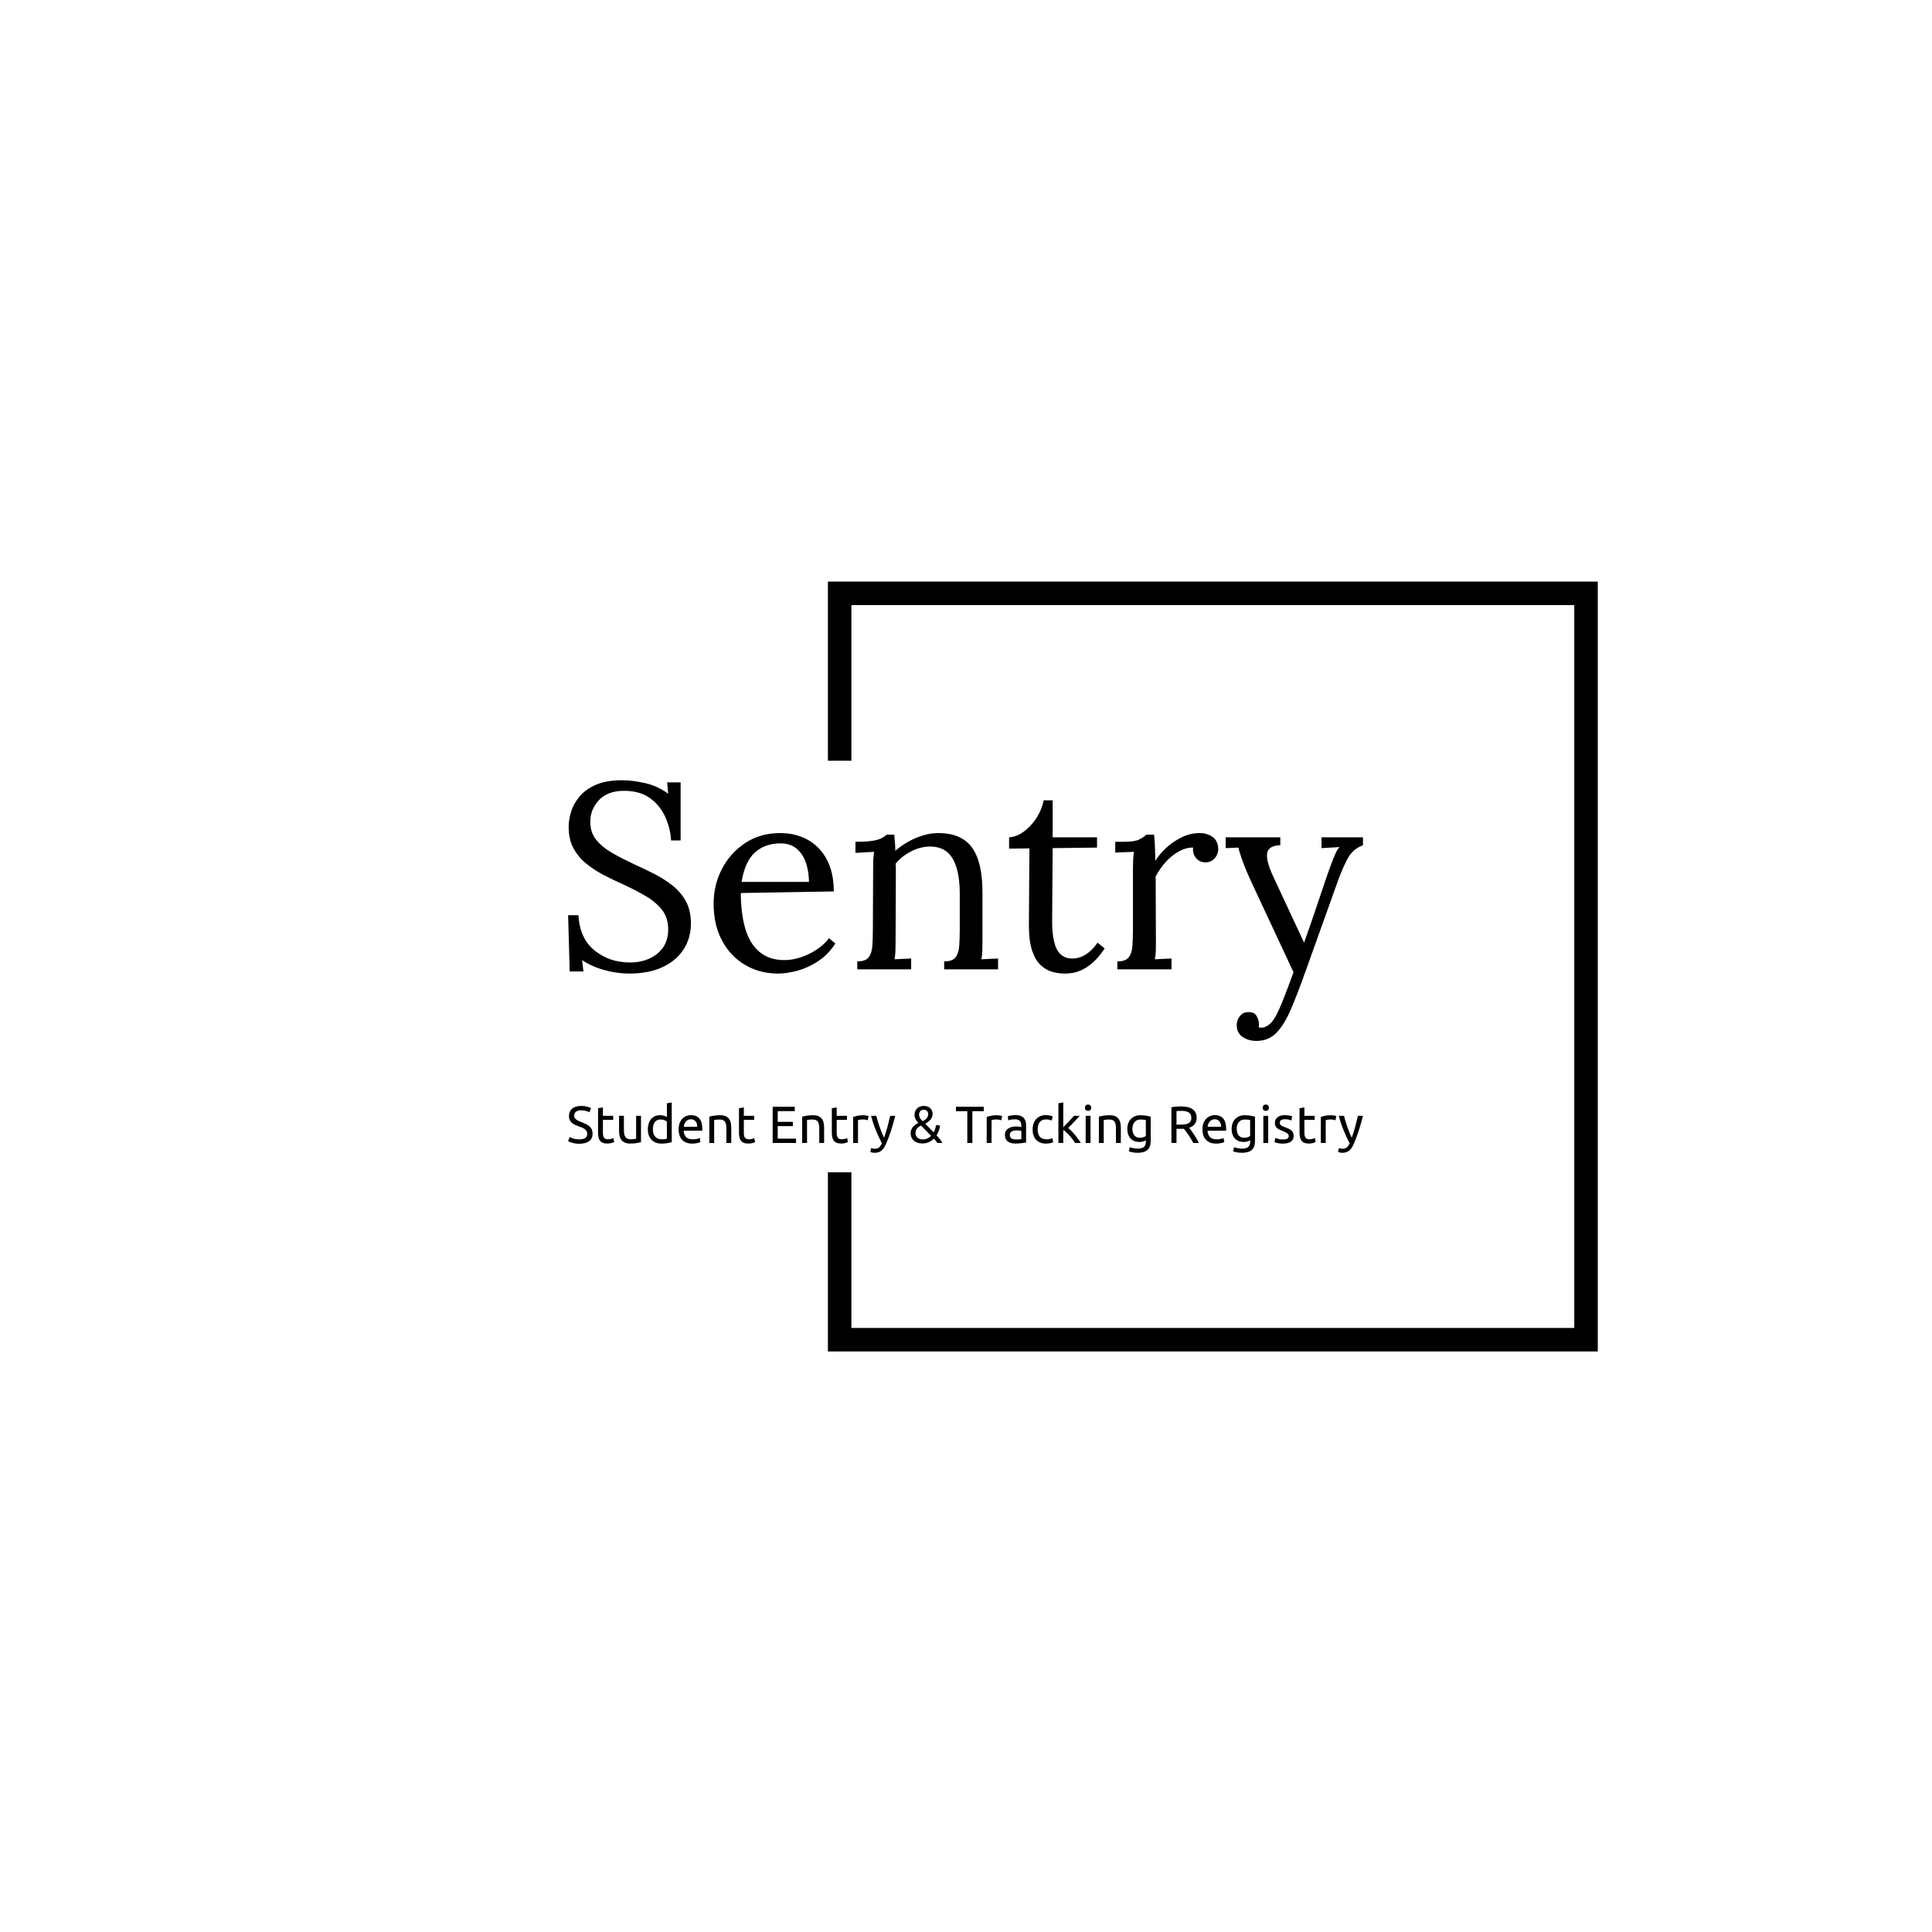 <svg xmlns="http://www.w3.org/2000/svg" version="1.1" xmlns:xlink="http://www.w3.org/1999/xlink" xmlns:svgjs="http://svgjs.dev/svgjs" width="1500" height="1500" viewBox="0 0 1500 1500"><rect width="1500" height="1500" fill="#ffffff"></rect><g transform="matrix(0.667,0,0,0.667,249.394,438.586)"><svg viewBox="0 0 396 247" data-background-color="#ffffff" preserveAspectRatio="xMidYMid meet" height="935" width="1500" xmlns="http://www.w3.org/2000/svg" xmlns:xlink="http://www.w3.org/1999/xlink"><g id="tight-bounds" transform="matrix(1,0,0,1,0.24,-0.1)"><svg viewBox="0 0 395.52 247.2" height="247.2" width="395.52"><g><svg></svg></g><g><svg viewBox="0 0 395.52 247.2" height="247.2" width="395.52"><g transform="matrix(1,0,0,1,75.544,66.322)"><svg viewBox="0 0 244.431 114.556" height="114.556" width="244.431"><g><svg viewBox="0 0 244.431 114.556" height="114.556" width="244.431"><g><svg viewBox="0 0 244.431 114.556" height="114.556" width="244.431"><g><svg viewBox="0 0 244.431 114.556" height="114.556" width="244.431"><g id="textblocktransform"><svg viewBox="0 0 244.431 114.556" height="114.556" width="244.431" id="textblock"><g><svg viewBox="0 0 244.431 80.151" height="80.151" width="244.431"><g transform="matrix(1,0,0,1,0,0)"><svg width="244.431" viewBox="2.9 -35.8 150.49 49.35" height="80.151" data-palette-color="#3d3839"><path d="M24.2-24.4L22.4-24.4Q22.25-26.8 21.25-28.95 20.25-31.1 18.35-32.45 16.45-33.8 13.5-33.8L13.5-33.8Q10.4-33.8 8.75-32.05 7.1-30.3 7.1-27.95L7.1-27.95Q7.1-25.85 8.3-24.43 9.5-23 11.43-21.93 13.35-20.85 15.5-19.85L15.5-19.85Q17.4-19 19.3-18.03 21.2-17.05 22.75-15.8 24.3-14.55 25.23-12.83 26.15-11.1 26.15-8.7L26.15-8.7Q26.15-5.95 24.78-3.8 23.4-1.65 20.8-0.43 18.2 0.8 14.45 0.8L14.45 0.8Q12.2 0.8 9.8 0.15 7.4-0.5 5.55-1.75L5.55-1.75 5.8 0.4 3.2 0.4 2.9-10.25 4.85-10.25Q5.1-5.85 7.9-3.58 10.7-1.3 14.65-1.3L14.65-1.3Q16.6-1.3 18.25-2.02 19.9-2.75 20.88-4.15 21.85-5.55 21.85-7.55L21.85-7.55Q21.85-9.8 20.65-11.3 19.45-12.8 17.55-13.9 15.65-15 13.5-16L13.5-16Q11.6-16.85 9.75-17.8 7.9-18.75 6.38-19.98 4.85-21.2 3.93-22.9 3-24.6 3-27L3-27Q3-28.3 3.45-29.8 3.9-31.3 5.03-32.68 6.15-34.05 8.13-34.93 10.1-35.8 13.15-35.8L13.15-35.8Q15.05-35.8 17.43-35.27 19.8-34.75 21.85-33.25L21.85-33.25 21.65-35.4 24.2-35.4 24.2-24.4ZM42.65 0.8L42.65 0.8Q39.2 0.8 36.42-0.83 33.65-2.45 32.05-5.43 30.45-8.4 30.45-12.45L30.45-12.45Q30.45-15.95 32.02-19 33.6-22.05 36.45-23.93 39.3-25.8 43.05-25.8L43.05-25.8Q45.15-25.8 46.97-25.13 48.8-24.45 50.2-23.08 51.6-21.7 52.4-19.63 53.2-17.55 53.2-14.75L53.2-14.75 35.6-14.45Q35.6-10.65 36.42-7.78 37.25-4.9 39.1-3.33 40.95-1.75 43.85-1.75L43.85-1.75Q45.4-1.75 47.02-2.3 48.65-2.85 50.05-3.8 51.45-4.75 52.3-5.9L52.3-5.9 53.5-4.9Q52.15-2.8 50.25-1.55 48.35-0.3 46.35 0.25 44.35 0.8 42.65 0.8ZM35.75-16.55L35.75-16.55 48.5-16.55Q48.5-18.35 47.97-20.03 47.45-21.7 46.25-22.78 45.05-23.85 43.1-23.85L43.1-23.85Q40.2-23.85 38.27-22.13 36.35-20.4 35.75-16.55ZM67.85 0L57.65 0 57.65-1.5Q59.2-1.5 59.8-2.27 60.4-3.05 60.5-4.42 60.6-5.8 60.6-7.6L60.6-7.6 60.65-19Q60.65-19.8 60.67-20.6 60.7-21.4 60.85-22.25L60.85-22.25Q59.95-22.2 59.07-22.15 58.2-22.1 57.3-22.05L57.3-22.05 57.3-24.15Q59.5-24.15 60.62-24.35 61.75-24.55 62.3-24.85 62.85-25.15 63.2-25.5L63.2-25.5 64.65-25.5Q64.7-25.15 64.72-24.7 64.75-24.25 64.8-23.7 64.85-23.15 64.85-22.45L64.85-22.45Q65.95-23.4 67.27-24.15 68.6-24.9 70.07-25.35 71.55-25.8 73-25.8L73-25.8Q77.35-25.8 79.35-23.08 81.35-20.35 81.35-14.6L81.35-14.6 81.35-5.3Q81.35-4.3 81.32-3.53 81.3-2.75 81.15-1.9L81.15-1.9Q81.95-1.95 82.72-1.98 83.5-2 84.3-2.05L84.3-2.05 84.3 0 74.1 0 74.1-1.5Q75.65-1.5 76.25-2.27 76.85-3.05 76.95-4.42 77.05-5.8 77.05-7.6L77.05-7.6 77.05-14.6Q77-18.9 75.62-21.1 74.25-23.3 71.3-23.25L71.3-23.25Q69.5-23.2 67.77-22.3 66.05-21.4 64.9-20L64.9-20Q64.95-19.6 64.95-19.1 64.95-18.6 64.95-18.05L64.95-18.05 64.9-5.3Q64.9-4.3 64.87-3.53 64.85-2.75 64.7-1.9L64.7-1.9Q65.5-1.95 66.27-1.98 67.05-2 67.85-2.05L67.85-2.05 67.85 0ZM96.94 0.8L96.94 0.8Q95.79 0.8 94.59 0.48 93.39 0.15 92.37-0.8 91.34-1.75 90.74-3.58 90.14-5.4 90.14-8.4L90.14-8.4 90.24-22.9 86.39-22.85 86.39-25Q87.69-25.05 89.04-25.98 90.39-26.9 91.47-28.5 92.54-30.1 92.94-32L92.94-32 94.64-32 94.64-25 103.04-25 103.04-23.05 94.64-22.95 94.54-9.05Q94.54-6.8 94.92-5.23 95.29-3.65 96.14-2.85 96.99-2.05 98.34-2.05L98.34-2.05Q99.74-2.05 100.97-2.85 102.19-3.65 103.14-5.05L103.14-5.05 104.49-3.95Q103.39-2.3 102.32-1.35 101.24-0.4 100.24 0.08 99.24 0.55 98.39 0.68 97.54 0.8 96.94 0.8ZM106.89 0L106.89-1.5Q108.44-1.5 109.04-2.27 109.64-3.05 109.74-4.42 109.84-5.8 109.84-7.6L109.84-7.6 109.84-19Q109.84-19.8 109.87-20.6 109.89-21.4 110.04-22.25L110.04-22.25Q109.14-22.2 108.27-22.18 107.39-22.15 106.49-22.1L106.49-22.1 106.49-24.15 108.04-24.15Q110.19-24.15 111.02-24.58 111.84-25 112.39-25.5L112.39-25.5 113.84-25.5Q113.94-24.7 113.99-23.53 114.04-22.35 114.09-20.55L114.09-20.55Q114.84-21.8 116.14-23 117.44-24.2 119.07-25 120.69-25.8 122.49-25.8L122.49-25.8Q123.89-25.8 124.94-25.05 125.99-24.3 125.99-22.65L125.99-22.65Q125.99-22.25 125.74-21.68 125.49-21.1 124.94-20.68 124.39-20.25 123.49-20.25L123.49-20.25Q122.39-20.3 121.74-21.13 121.09-21.95 121.24-23.05L121.24-23.05Q119.99-23.1 118.67-22.4 117.34-21.7 116.19-20.48 115.04-19.25 114.14-17.6L114.14-17.6 114.19-5.3Q114.19-4.3 114.17-3.53 114.14-2.75 113.99-1.9L113.99-1.9Q114.79-1.95 115.57-1.98 116.34-2 117.14-2.05L117.14-2.05 117.14 0 106.89 0ZM133.24 13.55L133.24 13.55Q131.69 13.55 130.59 12.8 129.49 12.05 129.49 10.5L129.49 10.5Q129.49 9.6 130.09 8.85 130.69 8.1 131.64 8.1L131.64 8.1Q132.84 8.05 133.26 8.85 133.69 9.65 133.69 10.25L133.69 10.25Q133.69 10.4 133.69 10.58 133.69 10.75 133.64 10.95L133.64 10.95Q133.79 11.05 134.19 11.05L134.19 11.05Q134.79 11.05 135.49 10.55 136.19 10.05 136.74 9.1L136.74 9.1Q137.39 8 138.26 5.8 139.14 3.6 140.24 0.55L140.24 0.55 132.44-16.15Q131.14-18.95 130.56-20.6 129.99-22.25 129.79-23.05L129.79-23.05 127.39-22.95 127.39-25 137.74-25 137.74-23.5 137.54-23.5Q135.44-23.35 135.24-21.93 135.04-20.5 136.39-17.6L136.39-17.6 142.24-5.05Q143.39-8.25 144.44-11.38 145.49-14.5 146.54-17.6L146.54-17.6Q146.94-18.7 147.36-19.88 147.79-21.05 148.21-21.98 148.64-22.9 148.99-23.15L148.99-23.15 145.54-22.95 145.54-25 153.39-25 153.39-23.5Q151.54-22.8 150.61-21.18 149.69-19.55 148.74-17L148.74-17 142.49 0.45Q140.99 4.65 139.74 7.58 138.49 10.5 136.99 12.03 135.49 13.55 133.24 13.55Z" opacity="1" transform="matrix(1,0,0,1,0,0)" fill="#000000" class="wordmark-text-0" data-fill-palette-color="primary" id="text-0"></path></svg></g></svg></g><g transform="matrix(1,0,0,1,0,99.072)"><svg viewBox="0 0 244.431 15.484" height="15.484" width="244.431"><g transform="matrix(1,0,0,1,0,0)"><svg width="244.431" viewBox="1.65 -38.8 760.82 48.2" height="15.484" data-palette-color="#ffdc00"><path d="M12.35-3.45L12.35-3.45Q19.95-3.45 19.95-8.65L19.95-8.65Q19.95-10.25 19.28-11.38 18.6-12.5 17.45-13.33 16.3-14.15 14.83-14.75 13.35-15.35 11.7-15.95L11.7-15.95Q9.8-16.6 8.1-17.43 6.4-18.25 5.15-19.38 3.9-20.5 3.18-22.05 2.45-23.6 2.45-25.8L2.45-25.8Q2.45-30.35 5.55-32.9 8.65-35.45 14.1-35.45L14.1-35.45Q17.25-35.45 19.83-34.77 22.4-34.1 23.6-33.3L23.6-33.3 22.05-29.35Q21-30 18.93-30.63 16.85-31.25 14.1-31.25L14.1-31.25Q12.7-31.25 11.5-30.95 10.3-30.65 9.4-30.05 8.5-29.45 7.98-28.53 7.45-27.6 7.45-26.35L7.45-26.35Q7.45-24.95 8-24 8.55-23.05 9.55-22.33 10.55-21.6 11.88-21 13.2-20.4 14.8-19.8L14.8-19.8Q17.05-18.9 18.93-18 20.8-17.1 22.18-15.85 23.55-14.6 24.3-12.88 25.05-11.15 25.05-8.7L25.05-8.7Q25.05-4.15 21.73-1.7 18.4 0.75 12.35 0.75L12.35 0.75Q10.3 0.75 8.58 0.48 6.85 0.2 5.5-0.18 4.15-0.55 3.18-0.98 2.2-1.4 1.65-1.7L1.65-1.7 3.1-5.7Q4.25-5.05 6.6-4.25 8.95-3.45 12.35-3.45ZM34.95-34.05L34.95-26 44.8-26 44.8-22.1 34.95-22.1 34.95-10.1Q34.95-8.15 35.25-6.88 35.55-5.6 36.15-4.88 36.75-4.15 37.65-3.85 38.55-3.55 39.75-3.55L39.75-3.55Q41.85-3.55 43.12-4.03 44.4-4.5 44.9-4.7L44.9-4.7 45.8-0.85Q45.1-0.5 43.35 0.03 41.6 0.55 39.35 0.55L39.35 0.55Q36.7 0.55 34.97-0.13 33.25-0.8 32.2-2.15 31.15-3.5 30.72-5.48 30.3-7.45 30.3-10.05L30.3-10.05 30.3-33.25 34.95-34.05ZM71.4-26L71.4-0.75Q69.8-0.35 67.17 0.1 64.55 0.55 61.1 0.55L61.1 0.55Q58.1 0.55 56.05-0.33 54-1.2 52.75-2.8 51.5-4.4 50.95-6.58 50.4-8.75 50.4-11.4L50.4-11.4 50.4-26 55.05-26 55.05-12.4Q55.05-7.65 56.55-5.6 58.05-3.55 61.6-3.55L61.6-3.55Q62.35-3.55 63.15-3.6 63.95-3.65 64.65-3.73 65.35-3.8 65.92-3.88 66.5-3.95 66.75-4.05L66.75-4.05 66.75-26 71.4-26ZM96.19-4.05L96.19-20.5Q95.34-21.2 93.74-21.85 92.14-22.5 90.24-22.5L90.24-22.5Q88.24-22.5 86.82-21.78 85.39-21.05 84.49-19.78 83.59-18.5 83.19-16.75 82.79-15 82.79-13L82.79-13Q82.79-8.45 85.04-5.98 87.29-3.5 91.04-3.5L91.04-3.5Q92.94-3.5 94.22-3.68 95.49-3.85 96.19-4.05L96.19-4.05ZM96.19-24.85L96.19-38 100.84-38.8 100.84-0.75Q99.24-0.3 96.74 0.15 94.24 0.6 90.99 0.6L90.99 0.6Q87.99 0.6 85.59-0.35 83.19-1.3 81.49-3.05 79.79-4.8 78.87-7.33 77.94-9.85 77.94-13L77.94-13Q77.94-16 78.72-18.5 79.49-21 80.99-22.8 82.49-24.6 84.67-25.6 86.84-26.6 89.64-26.6L89.64-26.6Q91.89-26.6 93.62-26 95.34-25.4 96.19-24.85L96.19-24.85ZM107.39-12.95L107.39-12.95Q107.39-16.4 108.39-18.98 109.39-21.55 111.04-23.25 112.69-24.95 114.84-25.8 116.99-26.65 119.24-26.65L119.24-26.65Q124.49-26.65 127.29-23.38 130.09-20.1 130.09-13.4L130.09-13.4Q130.09-13.1 130.09-12.63 130.09-12.15 130.04-11.75L130.04-11.75 112.24-11.75Q112.54-7.7 114.59-5.6 116.64-3.5 120.99-3.5L120.99-3.5Q123.44-3.5 125.12-3.93 126.79-4.35 127.64-4.75L127.64-4.75 128.29-0.85Q127.44-0.4 125.32 0.1 123.19 0.6 120.49 0.6L120.49 0.6Q117.09 0.6 114.62-0.43 112.14-1.45 110.54-3.25 108.94-5.05 108.17-7.53 107.39-10 107.39-12.95ZM112.34-15.5L125.24-15.5Q125.29-18.65 123.67-20.68 122.04-22.7 119.19-22.7L119.19-22.7Q117.59-22.7 116.37-22.08 115.14-21.45 114.29-20.45 113.44-19.45 112.97-18.15 112.49-16.85 112.34-15.5L112.34-15.5ZM136.79 0L136.79-25.25Q138.39-25.65 141.04-26.1 143.69-26.55 147.14-26.55L147.14-26.55Q150.24-26.55 152.29-25.68 154.34-24.8 155.56-23.23 156.79-21.65 157.29-19.45 157.79-17.25 157.79-14.6L157.79-14.6 157.79 0 153.14 0 153.14-13.6Q153.14-16 152.81-17.7 152.49-19.4 151.74-20.45 150.99-21.5 149.74-21.98 148.49-22.45 146.64-22.45L146.64-22.45Q145.89-22.45 145.09-22.4 144.29-22.35 143.56-22.28 142.84-22.2 142.26-22.1 141.69-22 141.44-21.95L141.44-21.95 141.44 0 136.79 0ZM169.84-34.05L169.84-26 179.69-26 179.69-22.1 169.84-22.1 169.84-10.1Q169.84-8.15 170.14-6.88 170.44-5.6 171.04-4.88 171.64-4.15 172.54-3.85 173.44-3.55 174.64-3.55L174.64-3.55Q176.74-3.55 178.01-4.03 179.29-4.5 179.79-4.7L179.79-4.7 180.69-0.85Q179.99-0.5 178.24 0.03 176.49 0.55 174.24 0.55L174.24 0.55Q171.59 0.55 169.86-0.13 168.14-0.8 167.09-2.15 166.04-3.5 165.61-5.48 165.19-7.45 165.19-10.05L165.19-10.05 165.19-33.25 169.84-34.05ZM219.83 0L197.43 0 197.43-34.65 218.58-34.65 218.58-30.5 202.28-30.5 202.28-20.2 216.78-20.2 216.78-16.15 202.28-16.15 202.28-4.15 219.83-4.15 219.83 0ZM225.68 0L225.68-25.25Q227.28-25.65 229.93-26.1 232.58-26.55 236.03-26.55L236.03-26.55Q239.13-26.55 241.18-25.68 243.23-24.8 244.45-23.23 245.68-21.65 246.18-19.45 246.68-17.25 246.68-14.6L246.68-14.6 246.68 0 242.03 0 242.03-13.6Q242.03-16 241.7-17.7 241.38-19.4 240.63-20.45 239.88-21.5 238.63-21.98 237.38-22.45 235.53-22.45L235.53-22.45Q234.78-22.45 233.98-22.4 233.18-22.35 232.45-22.28 231.73-22.2 231.15-22.1 230.58-22 230.33-21.95L230.33-21.95 230.33 0 225.68 0ZM258.73-34.05L258.73-26 268.58-26 268.58-22.1 258.73-22.1 258.73-10.1Q258.73-8.15 259.03-6.88 259.33-5.6 259.93-4.88 260.53-4.15 261.43-3.85 262.33-3.55 263.53-3.55L263.53-3.55Q265.63-3.55 266.9-4.03 268.18-4.5 268.68-4.7L268.68-4.7 269.58-0.85Q268.88-0.5 267.13 0.03 265.38 0.55 263.13 0.55L263.13 0.55Q260.48 0.55 258.75-0.13 257.03-0.8 255.98-2.15 254.93-3.5 254.5-5.48 254.08-7.45 254.08-10.05L254.08-10.05 254.08-33.25 258.73-34.05ZM284.07-26.55L284.07-26.55Q284.67-26.55 285.45-26.48 286.22-26.4 286.97-26.28 287.72-26.15 288.35-26.03 288.97-25.9 289.27-25.8L289.27-25.8 288.47-21.75Q287.92-21.95 286.65-22.23 285.37-22.5 283.37-22.5L283.37-22.5Q282.07-22.5 280.8-22.23 279.52-21.95 279.12-21.85L279.12-21.85 279.12 0 274.47 0 274.47-24.9Q276.12-25.5 278.57-26.03 281.02-26.55 284.07-26.55ZM290.92 8.6L291.77 4.85Q292.32 5.1 293.2 5.33 294.07 5.55 294.92 5.55L294.92 5.55Q297.67 5.55 299.22 4.33 300.77 3.1 302.02 0.35L302.02 0.35Q298.87-5.65 296.15-12.38 293.42-19.1 291.62-26L291.62-26 296.62-26Q297.17-23.75 297.95-21.15 298.72-18.55 299.67-15.8 300.62-13.05 301.72-10.3 302.82-7.55 304.02-5L304.02-5Q305.92-10.25 307.32-15.4 308.72-20.55 309.97-26L309.97-26 314.77-26Q312.97-18.65 310.77-11.88 308.57-5.1 306.02 0.8L306.02 0.8Q305.02 3.05 303.95 4.67 302.87 6.3 301.57 7.35 300.27 8.4 298.65 8.9 297.02 9.4 294.97 9.4L294.97 9.4Q294.42 9.4 293.82 9.33 293.22 9.25 292.65 9.13 292.07 9 291.6 8.85 291.12 8.7 290.92 8.6L290.92 8.6ZM329.52-9.2L329.52-9.2Q329.52-11.15 330.12-12.68 330.72-14.2 331.74-15.43 332.77-16.65 334.12-17.57 335.47-18.5 336.92-19.2L336.92-19.2Q333.22-22.9 333.22-26.85L333.22-26.85Q333.22-28.85 333.89-30.45 334.57-32.05 335.74-33.15 336.92-34.25 338.54-34.85 340.17-35.45 342.12-35.45L342.12-35.45Q344.12-35.45 345.69-34.85 347.27-34.25 348.34-33.25 349.42-32.25 349.97-30.85 350.52-29.45 350.52-27.9L350.52-27.9Q350.52-26.15 349.94-24.75 349.37-23.35 348.39-22.2 347.42-21.05 346.17-20.1 344.92-19.15 343.52-18.4L343.52-18.4 351.62-10.15Q353.32-13.3 353.82-17.15L353.82-17.15 357.67-16.65Q357.47-14.6 356.64-12.18 355.82-9.75 354.32-7.35L354.32-7.35Q356.07-5.45 357.54-3.6 359.02-1.75 359.97 0L359.97 0 355.07 0Q354.47-1 353.59-2.05 352.72-3.1 351.77-4.15L351.77-4.15Q349.72-2.1 347.02-0.83 344.32 0.45 340.82 0.45L340.82 0.45Q337.57 0.45 335.42-0.48 333.27-1.4 331.94-2.83 330.62-4.25 330.07-5.95 329.52-7.65 329.52-9.2ZM334.17-9.3L334.17-9.3Q334.17-8.4 334.52-7.35 334.87-6.3 335.67-5.43 336.47-4.55 337.74-3.98 339.02-3.4 340.92-3.4L340.92-3.4Q343.37-3.4 345.44-4.3 347.52-5.2 349.12-6.85L349.12-6.85 339.37-16.7Q338.47-16.25 337.54-15.65 336.62-15.05 335.87-14.18 335.12-13.3 334.64-12.1 334.17-10.9 334.17-9.3ZM346.32-27.75L346.32-27.75Q346.32-29.45 345.19-30.63 344.07-31.8 342.12-31.8L342.12-31.8Q339.92-31.8 338.74-30.48 337.57-29.15 337.57-27.2L337.57-27.2Q337.57-23.95 340.97-20.85L340.97-20.85Q342.07-21.4 343.04-22.05 344.02-22.7 344.74-23.55 345.47-24.4 345.89-25.43 346.32-26.45 346.32-27.75ZM372.86-34.65L399.51-34.65 399.51-30.45 388.61-30.45 388.61 0 383.76 0 383.76-30.45 372.86-30.45 372.86-34.65ZM411.91-26.55L411.91-26.55Q412.51-26.55 413.28-26.48 414.06-26.4 414.81-26.28 415.56-26.15 416.18-26.03 416.81-25.9 417.11-25.8L417.11-25.8 416.31-21.75Q415.76-21.95 414.48-22.23 413.21-22.5 411.21-22.5L411.21-22.5Q409.91-22.5 408.63-22.23 407.36-21.95 406.96-21.85L406.96-21.85 406.96 0 402.31 0 402.31-24.9Q403.96-25.5 406.41-26.03 408.86-26.55 411.91-26.55ZM430.41-3.35L430.41-3.35Q432.06-3.35 433.33-3.43 434.61-3.5 435.46-3.7L435.46-3.7 435.46-11.45Q434.96-11.7 433.83-11.88 432.71-12.05 431.11-12.05L431.11-12.05Q430.06-12.05 428.88-11.9 427.71-11.75 426.73-11.28 425.76-10.8 425.11-9.98 424.46-9.15 424.46-7.8L424.46-7.8Q424.46-5.3 426.06-4.33 427.66-3.35 430.41-3.35ZM430.01-26.65L430.01-26.65Q432.81-26.65 434.73-25.93 436.66-25.2 437.83-23.88 439.01-22.55 439.51-20.73 440.01-18.9 440.01-16.7L440.01-16.7 440.01-0.45Q439.41-0.35 438.33-0.18 437.26 0 435.91 0.15 434.56 0.3 432.98 0.43 431.41 0.55 429.86 0.55L429.86 0.55Q427.66 0.55 425.81 0.1 423.96-0.35 422.61-1.33 421.26-2.3 420.51-3.9 419.76-5.5 419.76-7.75L419.76-7.75Q419.76-9.9 420.63-11.45 421.51-13 423.01-13.95 424.51-14.9 426.51-15.35 428.51-15.8 430.71-15.8L430.71-15.8Q431.41-15.8 432.16-15.73 432.91-15.65 433.58-15.53 434.26-15.4 434.76-15.3 435.26-15.2 435.46-15.15L435.46-15.15 435.46-16.45Q435.46-17.6 435.21-18.73 434.96-19.85 434.31-20.73 433.66-21.6 432.53-22.13 431.41-22.65 429.61-22.65L429.61-22.65Q427.31-22.65 425.58-22.33 423.86-22 423.01-21.65L423.01-21.65 422.46-25.5Q423.36-25.9 425.46-26.28 427.56-26.65 430.01-26.65ZM459 0.6L459 0.6Q455.85 0.6 453.48-0.4 451.1-1.4 449.48-3.2 447.85-5 447.05-7.48 446.25-9.95 446.25-12.95L446.25-12.95Q446.25-15.95 447.13-18.45 448-20.95 449.6-22.78 451.2-24.6 453.53-25.63 455.85-26.65 458.7-26.65L458.7-26.65Q460.45-26.65 462.2-26.35 463.95-26.05 465.55-25.4L465.55-25.4 464.5-21.45Q463.45-21.95 462.08-22.25 460.7-22.55 459.15-22.55L459.15-22.55Q455.25-22.55 453.18-20.1 451.1-17.65 451.1-12.95L451.1-12.95Q451.1-10.85 451.58-9.1 452.05-7.35 453.08-6.1 454.1-4.85 455.7-4.17 457.3-3.5 459.6-3.5L459.6-3.5Q461.45-3.5 462.95-3.85 464.45-4.2 465.3-4.6L465.3-4.6 465.95-0.7Q465.55-0.45 464.8-0.23 464.05 0 463.1 0.18 462.15 0.35 461.08 0.48 460 0.6 459 0.6ZM480.35-14.3L480.35-14.3Q481.85-13.15 483.53-11.45 485.2-9.75 486.83-7.78 488.45-5.8 489.9-3.78 491.35-1.75 492.35 0L492.35 0 486.9 0Q485.85-1.75 484.48-3.58 483.1-5.4 481.6-7.08 480.1-8.75 478.55-10.15 477-11.55 475.6-12.5L475.6-12.5 475.6 0 470.95 0 470.95-38 475.6-38.8 475.6-15.1Q476.8-16.3 478.25-17.75 479.7-19.2 481.1-20.7 482.5-22.2 483.75-23.58 485-24.95 485.9-26L485.9-26 491.35-26Q490.2-24.75 488.85-23.25 487.5-21.75 486.05-20.23 484.6-18.7 483.13-17.18 481.65-15.65 480.35-14.3ZM501.7-26L501.7 0 497.05 0 497.05-26 501.7-26ZM499.35-30.7L499.35-30.7Q498.1-30.7 497.22-31.53 496.35-32.35 496.35-33.75L496.35-33.75Q496.35-35.15 497.22-35.98 498.1-36.8 499.35-36.8L499.35-36.8Q500.6-36.8 501.47-35.98 502.35-35.15 502.35-33.75L502.35-33.75Q502.35-32.35 501.47-31.53 500.6-30.7 499.35-30.7ZM509.7 0L509.7-25.25Q511.3-25.65 513.95-26.1 516.6-26.55 520.05-26.55L520.05-26.55Q523.15-26.55 525.2-25.68 527.25-24.8 528.47-23.23 529.7-21.65 530.2-19.45 530.7-17.25 530.7-14.6L530.7-14.6 530.7 0 526.05 0 526.05-13.6Q526.05-16 525.72-17.7 525.4-19.4 524.65-20.45 523.9-21.5 522.65-21.98 521.4-22.45 519.55-22.45L519.55-22.45Q518.8-22.45 518-22.4 517.2-22.35 516.47-22.28 515.75-22.2 515.17-22.1 514.6-22 514.35-21.95L514.35-21.95 514.35 0 509.7 0ZM554.69-1.5L554.69-2.6Q554.09-2.2 552.37-1.58 550.64-0.95 548.34-0.95L548.34-0.95Q545.99-0.95 543.92-1.7 541.84-2.45 540.29-4.03 538.74-5.6 537.84-7.95 536.94-10.3 536.94-13.55L536.94-13.55Q536.94-16.4 537.79-18.78 538.64-21.15 540.27-22.88 541.89-24.6 544.24-25.58 546.59-26.55 549.54-26.55L549.54-26.55Q552.79-26.55 555.22-26.08 557.64-25.6 559.29-25.2L559.29-25.2 559.29-2Q559.29 4 556.19 6.7 553.09 9.4 546.79 9.4L546.79 9.4Q544.34 9.4 542.17 9 539.99 8.6 538.39 8.05L538.39 8.05 539.24 4Q540.64 4.55 542.67 4.98 544.69 5.4 546.89 5.4L546.89 5.4Q551.04 5.4 552.87 3.75 554.69 2.1 554.69-1.5L554.69-1.5ZM554.64-6.7L554.64-21.9Q553.94-22.1 552.77-22.28 551.59-22.45 549.59-22.45L549.59-22.45Q545.84-22.45 543.82-20 541.79-17.55 541.79-13.5L541.79-13.5Q541.79-11.25 542.37-9.65 542.94-8.05 543.92-7 544.89-5.95 546.17-5.45 547.44-4.95 548.79-4.95L548.79-4.95Q550.64-4.95 552.19-5.48 553.74-6 554.64-6.7L554.64-6.7ZM596.09-14.5L596.09-14.5Q596.89-13.5 598.11-11.88 599.34-10.25 600.64-8.28 601.94-6.3 603.21-4.15 604.49-2 605.39 0L605.39 0 600.09 0Q599.09-1.9 597.91-3.85 596.74-5.8 595.54-7.58 594.34-9.35 593.16-10.9 591.99-12.45 591.04-13.6L591.04-13.6Q590.39-13.55 589.71-13.55 589.04-13.55 588.34-13.55L588.34-13.55 583.99-13.55 583.99 0 579.14 0 579.14-34.15Q581.19-34.65 583.71-34.83 586.24-35 588.34-35L588.34-35Q595.64-35 599.46-32.25 603.29-29.5 603.29-24.05L603.29-24.05Q603.29-20.6 601.46-18.15 599.64-15.7 596.09-14.5ZM588.74-30.75L588.74-30.75Q585.64-30.75 583.99-30.6L583.99-30.6 583.99-17.55 587.44-17.55Q589.94-17.55 591.94-17.8 593.94-18.05 595.31-18.75 596.69-19.45 597.44-20.73 598.19-22 598.19-24.1L598.19-24.1Q598.19-26.05 597.44-27.35 596.69-28.65 595.41-29.4 594.14-30.15 592.41-30.45 590.69-30.75 588.74-30.75ZM608.83-12.95L608.83-12.95Q608.83-16.4 609.83-18.98 610.83-21.55 612.49-23.25 614.13-24.95 616.28-25.8 618.43-26.65 620.68-26.65L620.68-26.65Q625.93-26.65 628.74-23.38 631.53-20.1 631.53-13.4L631.53-13.4Q631.53-13.1 631.53-12.63 631.53-12.15 631.49-11.75L631.49-11.75 613.68-11.75Q613.99-7.7 616.03-5.6 618.08-3.5 622.43-3.5L622.43-3.5Q624.88-3.5 626.56-3.93 628.24-4.35 629.08-4.75L629.08-4.75 629.74-0.85Q628.88-0.4 626.76 0.1 624.63 0.6 621.93 0.6L621.93 0.6Q618.53 0.6 616.06-0.43 613.58-1.45 611.99-3.25 610.38-5.05 609.61-7.53 608.83-10 608.83-12.95ZM613.78-15.5L626.68-15.5Q626.74-18.65 625.11-20.68 623.49-22.7 620.63-22.7L620.63-22.7Q619.03-22.7 617.81-22.08 616.58-21.45 615.74-20.45 614.88-19.45 614.41-18.15 613.93-16.85 613.78-15.5L613.78-15.5ZM654.53-1.5L654.53-2.6Q653.93-2.2 652.21-1.58 650.48-0.95 648.18-0.95L648.18-0.95Q645.83-0.95 643.76-1.7 641.68-2.45 640.13-4.03 638.58-5.6 637.68-7.95 636.78-10.3 636.78-13.55L636.78-13.55Q636.78-16.4 637.63-18.78 638.48-21.15 640.11-22.88 641.73-24.6 644.08-25.58 646.43-26.55 649.38-26.55L649.38-26.55Q652.63-26.55 655.06-26.08 657.48-25.6 659.13-25.2L659.13-25.2 659.13-2Q659.13 4 656.03 6.7 652.93 9.4 646.63 9.4L646.63 9.4Q644.18 9.4 642.01 9 639.83 8.6 638.23 8.05L638.23 8.05 639.08 4Q640.48 4.55 642.51 4.98 644.53 5.4 646.73 5.4L646.73 5.4Q650.88 5.4 652.71 3.75 654.53 2.1 654.53-1.5L654.53-1.5ZM654.48-6.7L654.48-21.9Q653.78-22.1 652.61-22.28 651.43-22.45 649.43-22.45L649.43-22.45Q645.68-22.45 643.66-20 641.63-17.55 641.63-13.5L641.63-13.5Q641.63-11.25 642.21-9.65 642.78-8.05 643.76-7 644.73-5.95 646.01-5.45 647.28-4.95 648.63-4.95L648.63-4.95Q650.48-4.95 652.03-5.48 653.58-6 654.48-6.7L654.48-6.7ZM671.78-26L671.78 0 667.13 0 667.13-26 671.78-26ZM669.43-30.7L669.43-30.7Q668.18-30.7 667.3-31.53 666.43-32.35 666.43-33.75L666.43-33.75Q666.43-35.15 667.3-35.98 668.18-36.8 669.43-36.8L669.43-36.8Q670.68-36.8 671.55-35.98 672.43-35.15 672.43-33.75L672.43-33.75Q672.43-32.35 671.55-31.53 670.68-30.7 669.43-30.7ZM685.83-3.35L685.83-3.35Q688.68-3.35 690.05-4.1 691.43-4.85 691.43-6.5L691.43-6.5Q691.43-8.2 690.08-9.2 688.73-10.2 685.63-11.45L685.63-11.45Q684.13-12.05 682.75-12.68 681.38-13.3 680.38-14.15 679.38-15 678.78-16.2 678.18-17.4 678.18-19.15L678.18-19.15Q678.18-22.6 680.73-24.63 683.28-26.65 687.68-26.65L687.68-26.65Q688.78-26.65 689.88-26.53 690.98-26.4 691.93-26.23 692.88-26.05 693.6-25.85 694.33-25.65 694.73-25.5L694.73-25.5 693.88-21.5Q693.13-21.9 691.53-22.33 689.93-22.75 687.68-22.75L687.68-22.75Q685.73-22.75 684.28-21.98 682.83-21.2 682.83-19.55L682.83-19.55Q682.83-18.7 683.15-18.05 683.48-17.4 684.15-16.88 684.83-16.35 685.83-15.9 686.83-15.45 688.23-14.95L688.23-14.95Q690.08-14.25 691.53-13.58 692.98-12.9 694-12 695.03-11.1 695.58-9.83 696.13-8.55 696.13-6.7L696.13-6.7Q696.13-3.1 693.45-1.25 690.78 0.6 685.83 0.6L685.83 0.6Q682.38 0.6 680.43 0.03 678.48-0.55 677.78-0.85L677.78-0.85 678.63-4.85Q679.43-4.55 681.18-3.95 682.93-3.35 685.83-3.35ZM706.42-34.05L706.42-26 716.27-26 716.27-22.1 706.42-22.1 706.42-10.1Q706.42-8.15 706.72-6.88 707.02-5.6 707.62-4.88 708.22-4.15 709.12-3.85 710.02-3.55 711.22-3.55L711.22-3.55Q713.32-3.55 714.6-4.03 715.87-4.5 716.37-4.7L716.37-4.7 717.27-0.85Q716.57-0.5 714.82 0.03 713.07 0.55 710.82 0.55L710.82 0.55Q708.17 0.55 706.45-0.13 704.72-0.8 703.67-2.15 702.62-3.5 702.2-5.48 701.77-7.45 701.77-10.05L701.77-10.05 701.77-33.25 706.42-34.05ZM731.77-26.55L731.77-26.55Q732.37-26.55 733.15-26.48 733.92-26.4 734.67-26.28 735.42-26.15 736.05-26.03 736.67-25.9 736.97-25.8L736.97-25.8 736.17-21.75Q735.62-21.95 734.35-22.23 733.07-22.5 731.07-22.5L731.07-22.5Q729.77-22.5 728.5-22.23 727.22-21.95 726.82-21.85L726.82-21.85 726.82 0 722.17 0 722.17-24.9Q723.82-25.5 726.27-26.03 728.72-26.55 731.77-26.55ZM738.62 8.6L739.47 4.85Q740.02 5.1 740.89 5.33 741.77 5.55 742.62 5.55L742.62 5.55Q745.37 5.55 746.92 4.33 748.47 3.1 749.72 0.35L749.72 0.35Q746.57-5.65 743.84-12.38 741.12-19.1 739.32-26L739.32-26 744.32-26Q744.87-23.75 745.64-21.15 746.42-18.55 747.37-15.8 748.32-13.05 749.42-10.3 750.52-7.55 751.72-5L751.72-5Q753.62-10.25 755.02-15.4 756.42-20.55 757.67-26L757.67-26 762.47-26Q760.67-18.65 758.47-11.88 756.27-5.1 753.72 0.8L753.72 0.8Q752.72 3.05 751.64 4.67 750.57 6.3 749.27 7.35 747.97 8.4 746.34 8.9 744.72 9.4 742.67 9.4L742.67 9.4Q742.12 9.4 741.52 9.33 740.92 9.25 740.34 9.13 739.77 9 739.29 8.85 738.82 8.7 738.62 8.6L738.62 8.6Z" opacity="1" transform="matrix(1,0,0,1,0,0)" fill="#000000" class="slogan-text-1" data-fill-palette-color="secondary" id="text-1"></path></svg></g></svg></g></svg></g></svg></g></svg></g></svg></g></svg></g><path d="M155.437 60.322L155.437 5.234 392.17 5.234 392.17 241.966 155.437 241.966 155.437 186.878 162.665 186.878 162.665 234.738 384.942 234.738 384.942 12.462 162.665 12.462 162.665 60.322Z" fill="#000000" stroke="transparent" data-fill-palette-color="tertiary"></path></svg></g><defs></defs></svg><rect width="395.52" height="247.2" fill="none" stroke="none" visibility="hidden"></rect></g></svg></g></svg>